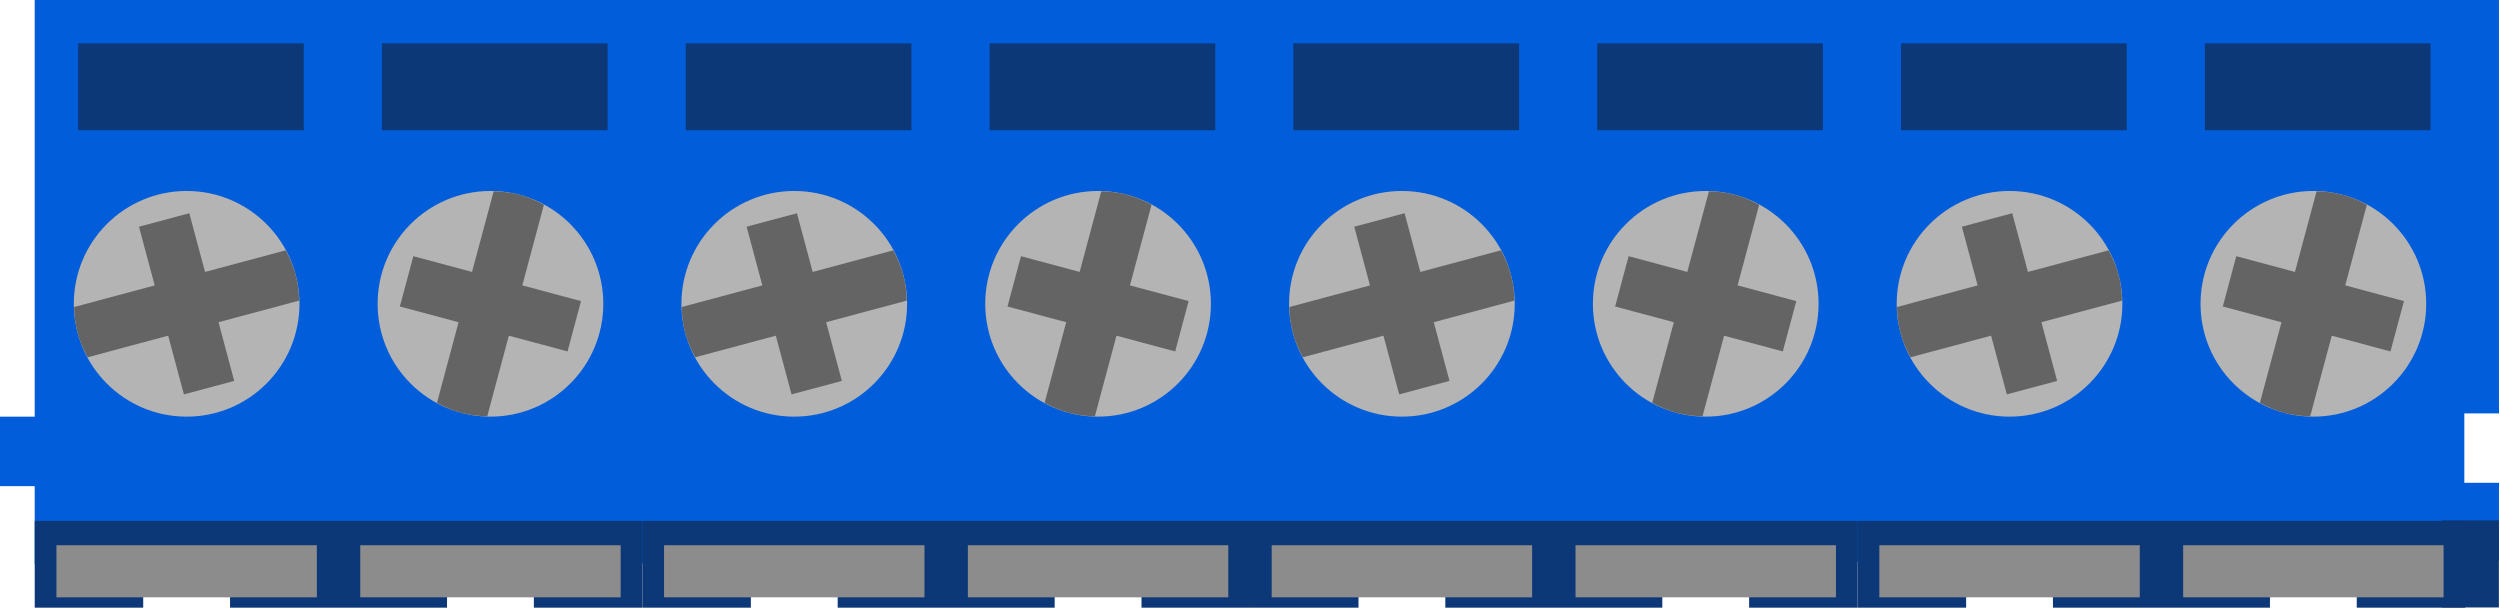 <?xml version="1.0" encoding="UTF-8" standalone="no"?>
<!-- Generator: Adobe Illustrator 20.0.0, SVG Export Plug-In . SVG Version: 6.00 Build 0)  -->

<svg
   xmlns:dc="http://purl.org/dc/elements/1.1/"
   xmlns:cc="http://creativecommons.org/ns#"
   xmlns:rdf="http://www.w3.org/1999/02/22-rdf-syntax-ns#"
   xmlns:svg="http://www.w3.org/2000/svg"
   xmlns="http://www.w3.org/2000/svg"
   xmlns:sodipodi="http://sodipodi.sourceforge.net/DTD/sodipodi-0.dtd"
   xmlns:inkscape="http://www.inkscape.org/namespaces/inkscape"
   version="1.2"
   id="Layer_1"
   x="0px"
   y="0px"
   width="28.8mm"
   height="7mm"
   viewBox="0 0 102.047 24.803"
   xml:space="preserve"
   inkscape:version="0.91 r13725"
   sodipodi:docname="termblock_1x8-3.5mm.svg"><defs
     id="defs29" /><sodipodi:namedview
     pagecolor="#ffffff"
     bordercolor="#666666"
     borderopacity="1"
     objecttolerance="10"
     gridtolerance="10"
     guidetolerance="10"
     inkscape:pageopacity="0"
     inkscape:pageshadow="2"
     inkscape:window-width="2016"
     inkscape:window-height="839"
     id="namedview27"
     showgrid="false"
     inkscape:document-units="mm"
     units="mm"
     inkscape:zoom="10.535052"
     inkscape:cx="65.280433"
     inkscape:cy="16.873174"
     inkscape:window-x="101"
     inkscape:window-y="59"
     inkscape:window-maximized="0"
     inkscape:current-layer="Layer_1"
     fit-margin-top="0"
     fit-margin-left="0"
     fit-margin-right="0"
     fit-margin-bottom="0" /><rect
     x="23.386"
     y="15.236"
     width="2.835"
     height="6.377"
     id="rect3"
     style="fill:#0c3878" /><rect
     x="24.803"
     y="1.417"
     width="2.835"
     height="2.835"
     id="rect5"
     style="fill:#0c3878" /><path
     style="fill:#015dd9"
     d="M 102.007,-0.134 1.417,-9.5367432e-7 1.417,17.007 0,17.007 l 0,2.835 1.417,0 0,3.189 100.59,-0.134 0,-3.189 -1.416,0 0,-2.835 1.416,0 z"
     id="polygon7"
     inkscape:connector-curvature="0"
     sodipodi:nodetypes="ccccccccccccc" /><circle
     cx="7.619"
     cy="12.401"
     r="4.606"
     id="circle9"
     style="fill:#b4b4b4" /><circle
     cx="20.02"
     cy="12.401"
     r="4.606"
     id="circle11"
     style="fill:#b4b4b4" /><rect
     x="3.189"
     y="1.771"
     width="9.212"
     height="3.544"
     id="rect13"
     style="fill:#0c3878" /><polygon
     points="7.512,18.089 7.512,19.843 14.598,19.843 14.598,18.089 17.433,18.089 17.433,19.843 20.976,19.843 20.976,17.008 1.134,17.008 1.134,19.843 4.677,19.843 4.677,18.089 "
     id="polygon17"
     style="fill:#0c3878"
     transform="scale(1.25,1.25)" /><rect
     x="2.304"
     y="22.256"
     width="10.63"
     height="2.126"
     id="rect19"
     style="fill:#8c8c8c" /><rect
     x="14.705"
     y="22.256"
     width="10.63"
     height="2.126"
     id="rect21"
     style="fill:#8c8c8c" /><path
     d="m 7.727,8.704 -2.054,0.55 0.642,2.396 -3.291,0.882 c 0.01,0.352 0.049,0.706 0.144,1.061 0.095,0.355 0.239,0.681 0.406,0.991 l 3.291,-0.882 0.642,2.396 2.054,-0.55 L 8.92,13.152 12.211,12.27 c -0.01,-0.351 -0.049,-0.706 -0.144,-1.06 -0.095,-0.354 -0.239,-0.682 -0.406,-0.992 L 8.37,11.1 7.727,8.704 Z"
     id="path23"
     inkscape:connector-curvature="0"
     style="fill:#646464" /><path
     d="m 16.872,10.457 -0.55,2.054 2.396,0.642 -0.882,3.291 c 0.31,0.167 0.636,0.311 0.991,0.406 0.355,0.095 0.71,0.134 1.061,0.144 l 0.882,-3.291 2.396,0.642 0.55,-2.054 -2.396,-0.642 0.882,-3.291 C 21.893,8.191 21.567,8.047 21.212,7.952 20.857,7.857 20.502,7.819 20.151,7.809 L 19.267,11.1 16.872,10.457 Z"
     id="path25"
     inkscape:connector-curvature="0"
     style="fill:#646464" /><circle
     style="fill:#b4b4b4"
     id="circle4173"
     r="4.606"
     cy="12.401"
     cx="32.421" /><circle
     style="fill:#b4b4b4"
     id="circle4175"
     r="4.606"
     cy="12.401"
     cx="44.822" /><polygon
     transform="matrix(1.25,0,0,1.25,24.803,0)"
     style="fill:#0c3878"
     id="polygon4166"
     points="14.598,18.089 17.433,18.089 17.433,19.843 20.976,19.843 20.976,17.008 1.134,17.008 1.134,19.843 4.677,19.843 4.677,18.089 7.512,18.089 7.512,19.843 14.598,19.843 " /><rect
     style="fill:#8c8c8c"
     id="rect4181"
     height="2.126"
     width="10.63"
     y="22.256"
     x="27.106" /><rect
     style="fill:#8c8c8c"
     id="rect4183"
     height="2.126"
     width="10.63"
     y="22.256"
     x="39.507" /><path
     style="fill:#646464"
     inkscape:connector-curvature="0"
     id="path4185"
     d="m 32.53,8.704 -2.054,0.55 0.642,2.396 -3.291,0.882 c 0.01,0.352 0.049,0.706 0.144,1.061 0.095,0.355 0.239,0.681 0.406,0.991 l 3.291,-0.882 0.642,2.396 2.054,-0.55 -0.642,-2.396 3.291,-0.882 c -0.01,-0.351 -0.049,-0.706 -0.144,-1.06 -0.095,-0.354 -0.239,-0.682 -0.406,-0.992 l -3.291,0.882 -0.642,-2.396 z" /><path
     style="fill:#646464"
     inkscape:connector-curvature="0"
     id="path4187"
     d="m 41.675,10.457 -0.55,2.054 2.396,0.642 -0.882,3.291 c 0.31,0.167 0.636,0.311 0.991,0.406 0.355,0.095 0.71,0.134 1.061,0.144 l 0.882,-3.291 2.396,0.642 0.55,-2.054 -2.396,-0.642 0.882,-3.291 C 46.696,8.191 46.37,8.047 46.015,7.952 45.66,7.857 45.305,7.819 44.953,7.809 L 44.07,11.1 41.675,10.457 Z" /><circle
     cx="69.626"
     cy="12.401"
     r="4.606"
     id="circle4189"
     style="fill:#b4b4b4" /><polygon
     points="17.433,18.089 17.433,19.843 20.976,19.843 20.976,17.008 1.134,17.008 1.134,19.843 4.677,19.843 4.677,18.089 7.512,18.089 7.512,19.843 14.598,19.843 14.598,18.089 "
     id="polygon4168"
     style="fill:#0c3878"
     transform="matrix(1.25,0,0,1.25,49.606,0)" /><rect
     x="64.311"
     y="22.256"
     width="10.63"
     height="2.126"
     id="rect4193"
     style="fill:#8c8c8c" /><path
     d="m 66.478,10.457 -0.55,2.054 2.396,0.642 -0.882,3.291 c 0.31,0.167 0.636,0.311 0.991,0.406 0.355,0.095 0.71,0.134 1.061,0.144 l 0.882,-3.291 2.396,0.642 0.55,-2.054 -2.396,-0.642 0.882,-3.291 C 71.5,8.191 71.173,8.047 70.818,7.952 70.463,7.857 70.108,7.819 69.757,7.809 L 68.873,11.1 66.478,10.457 Z"
     id="path4195"
     inkscape:connector-curvature="0"
     style="fill:#646464" /><rect
     style="fill:#0c3878"
     id="rect4202"
     height="3.544"
     width="9.212"
     y="1.771"
     x="15.591" /><rect
     style="fill:#0c3878"
     id="rect4206"
     height="3.544"
     width="9.212"
     y="1.771"
     x="27.992" /><rect
     x="40.394"
     y="1.771"
     width="9.212"
     height="3.544"
     id="rect4208"
     style="fill:#0c3878" /><rect
     style="fill:#0c3878"
     id="rect4210"
     height="3.544"
     width="9.212"
     y="1.771"
     x="65.197" /><circle
     cx="57.224"
     cy="12.401"
     r="4.606"
     id="circle4158"
     style="fill:#b4b4b4" /><rect
     x="51.909"
     y="22.256"
     width="10.63"
     height="2.126"
     id="rect4160"
     style="fill:#8c8c8c" /><path
     d="m 57.333,8.704 -2.054,0.55 0.642,2.396 -3.291,0.882 c 0.01,0.352 0.049,0.706 0.144,1.061 0.095,0.355 0.239,0.681 0.406,0.991 l 3.291,-0.882 0.642,2.396 2.054,-0.55 -0.642,-2.396 3.291,-0.882 c -0.01,-0.351 -0.049,-0.706 -0.144,-1.06 -0.095,-0.354 -0.239,-0.682 -0.406,-0.992 L 57.976,11.1 57.333,8.704 Z"
     id="path4162"
     inkscape:connector-curvature="0"
     style="fill:#646464" /><rect
     x="52.795"
     y="1.771"
     width="9.212"
     height="3.544"
     id="rect4164"
     style="fill:#0c3878" /><circle
     style="fill:#b4b4b4"
     id="circle4170"
     r="4.606"
     cy="12.401"
     cx="94.429" /><polygon
     transform="matrix(1.25,0,0,1.25,74.409,0)"
     style="fill:#0c3878;fill-opacity:1"
     id="polygon4172"
     points="17.433,19.843 20.976,19.843 20.976,17.008 1.134,17.008 1.134,19.843 4.677,19.843 4.677,18.089 7.512,18.089 7.512,19.843 14.598,19.843 14.598,18.089 17.433,18.089 " /><rect
     style="opacity:1;fill:#0c3878;fill-opacity:1;stroke:none;stroke-width:4.227;stroke-linecap:butt;stroke-linejoin:miter;stroke-miterlimit:10;stroke-dasharray:none;stroke-opacity:1"
     id="rect4190"
     width="2.33"
     height="3.553"
     x="99.672"
     y="21.242" /><rect
     style="fill:#8c8c8c"
     id="rect4174"
     height="2.126"
     width="10.63"
     y="22.256"
     x="89.114" /><path
     style="fill:#646464"
     inkscape:connector-curvature="0"
     id="path4176"
     d="m 91.282,10.457 -0.55,2.054 2.396,0.642 -0.882,3.291 c 0.31,0.167 0.636,0.311 0.991,0.406 0.355,0.095 0.71,0.134 1.061,0.144 l 0.882,-3.291 2.396,0.642 0.55,-2.054 -2.396,-0.642 0.882,-3.291 C 96.303,8.191 95.977,8.047 95.622,7.952 95.267,7.857 94.912,7.819 94.56,7.809 L 93.677,11.1 91.282,10.457 Z" /><rect
     x="90"
     y="1.771"
     width="9.212"
     height="3.544"
     id="rect4178"
     style="fill:#0c3878" /><circle
     style="fill:#b4b4b4"
     id="circle4180"
     r="4.606"
     cy="12.401"
     cx="82.027" /><rect
     style="fill:#8c8c8c"
     id="rect4182"
     height="2.126"
     width="10.63"
     y="22.256"
     x="76.713" /><path
     style="fill:#646464"
     inkscape:connector-curvature="0"
     id="path4184"
     d="m 82.136,8.704 -2.054,0.55 0.642,2.396 -3.291,0.882 c 0.01,0.352 0.049,0.706 0.144,1.061 0.095,0.355 0.239,0.681 0.406,0.991 l 3.291,-0.882 0.642,2.396 2.054,-0.55 -0.642,-2.396 3.291,-0.882 c -0.01,-0.351 -0.049,-0.706 -0.144,-1.06 -0.095,-0.354 -0.239,-0.682 -0.406,-0.992 l -3.291,0.882 -0.642,-2.396 z" /><rect
     style="fill:#0c3878"
     id="rect4186"
     height="3.544"
     width="9.212"
     y="1.771"
     x="77.598" /></svg>